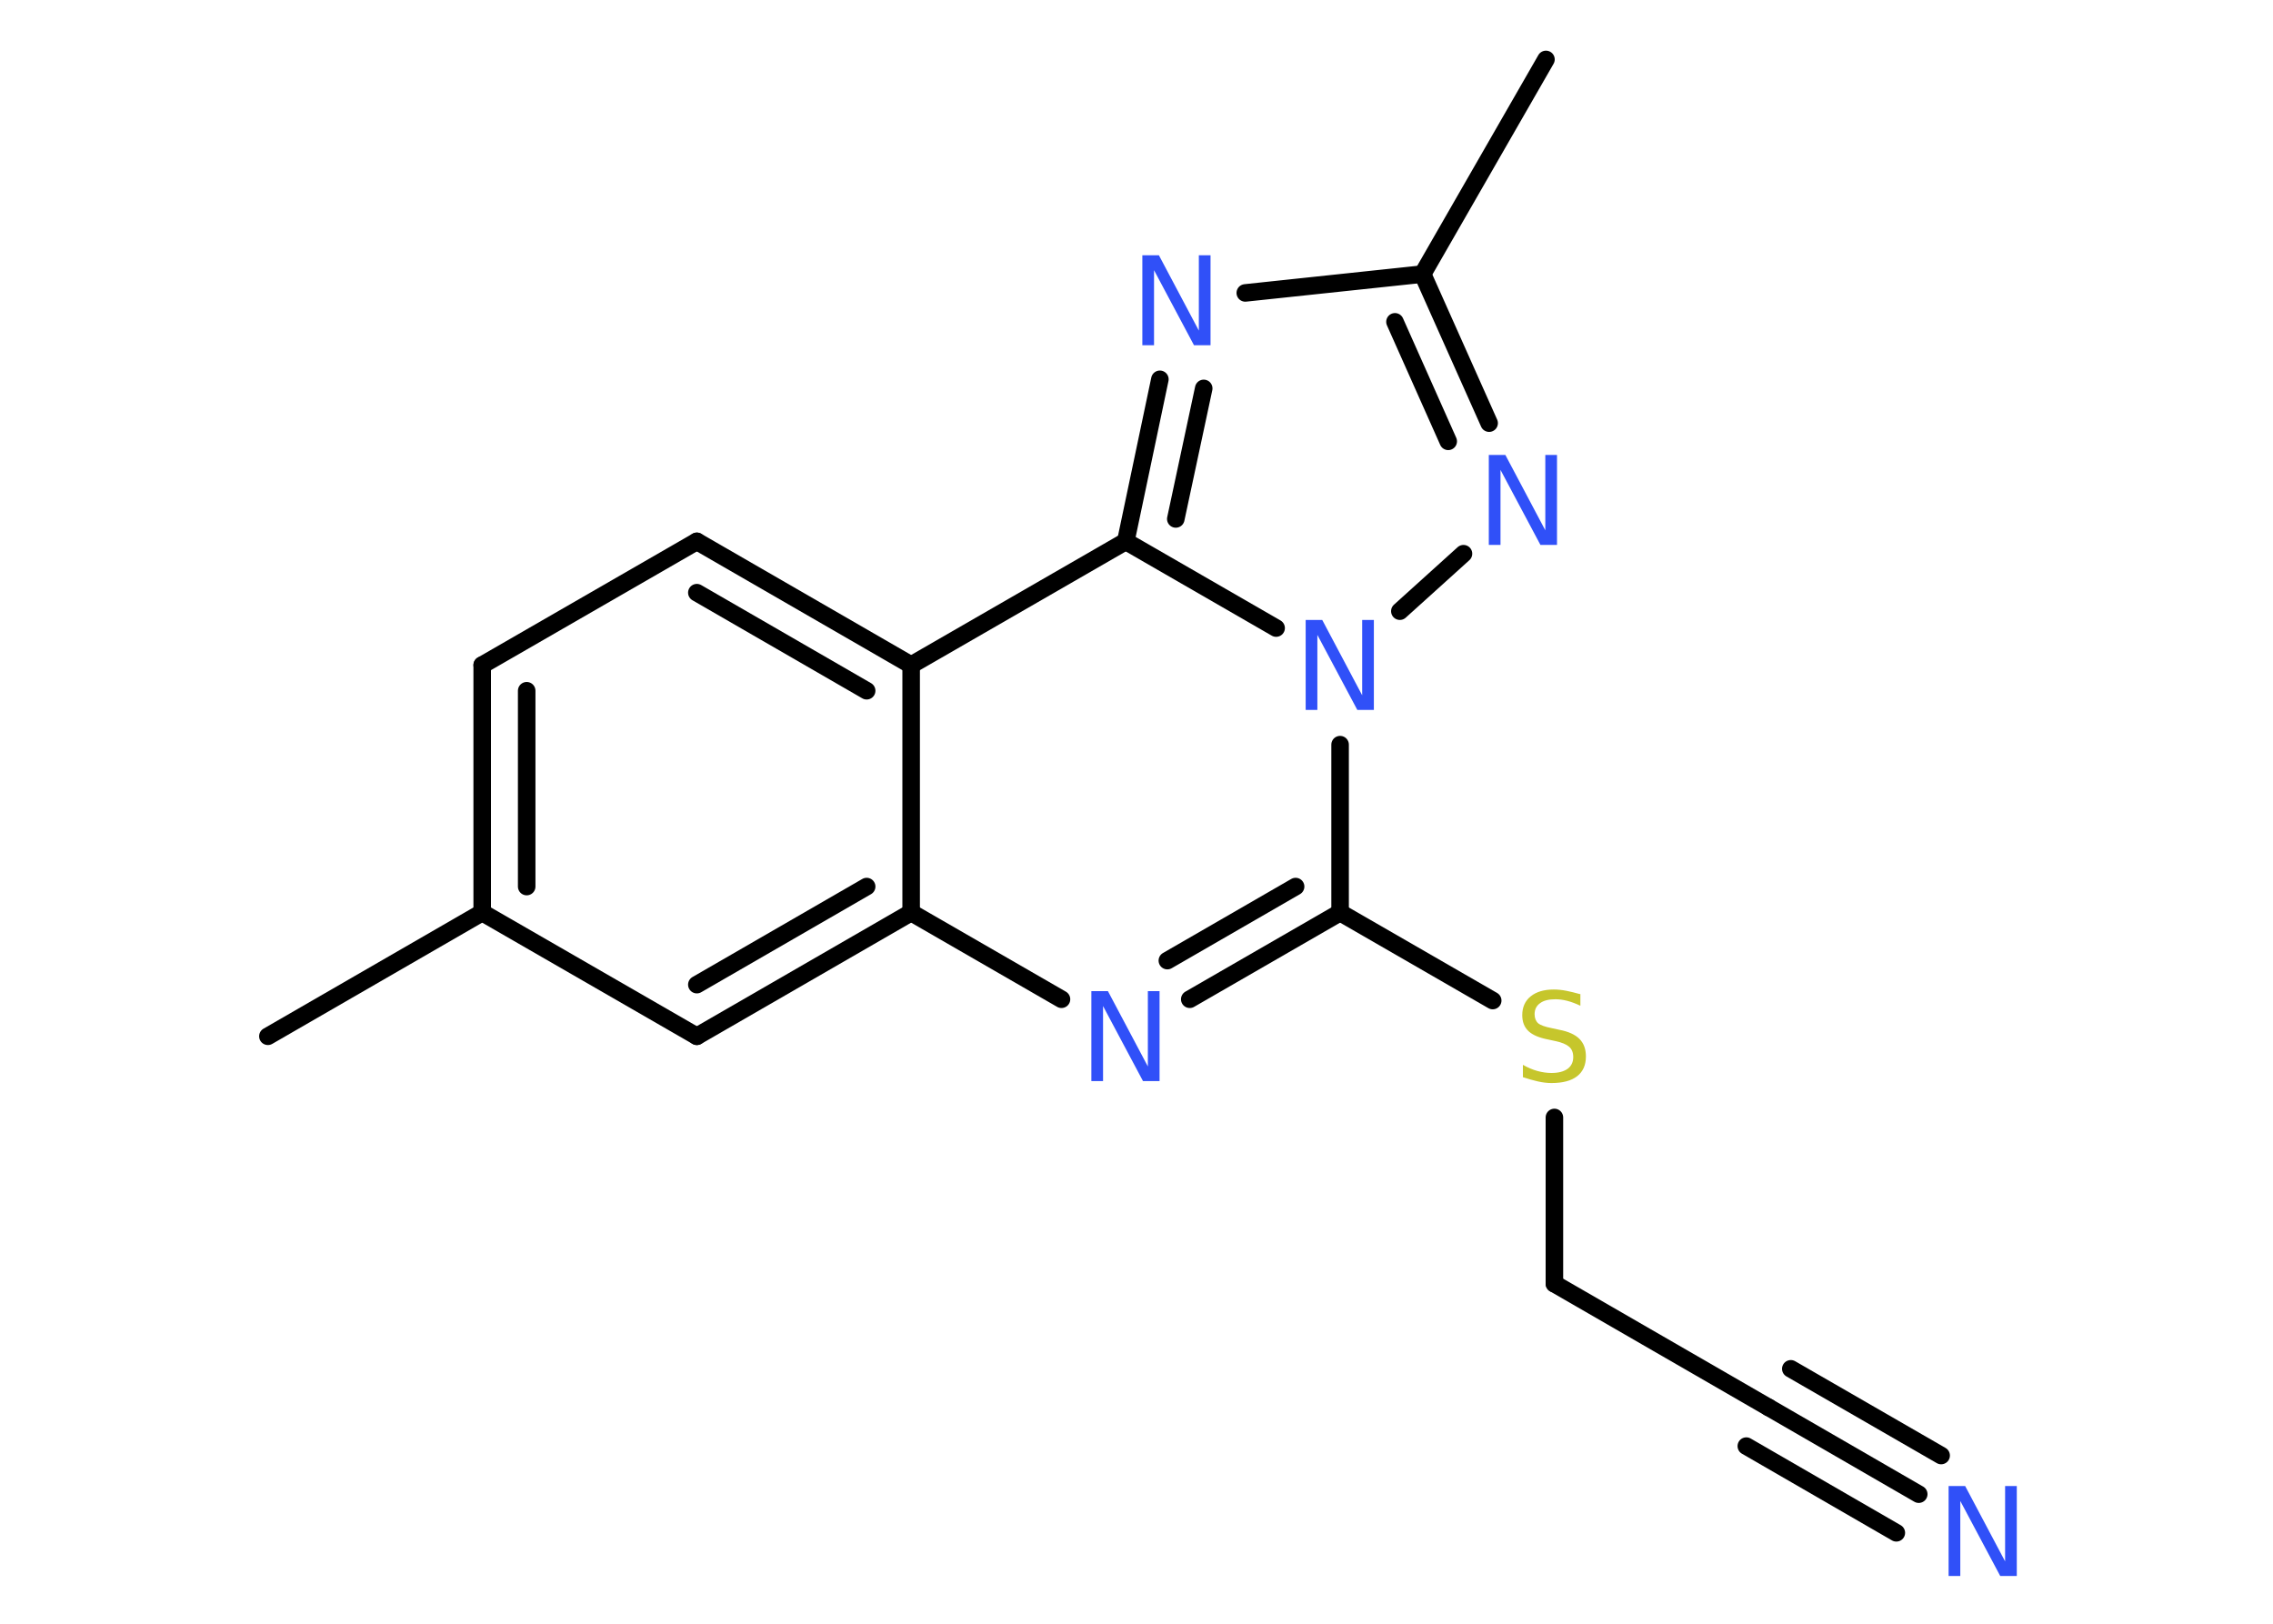 <?xml version='1.0' encoding='UTF-8'?>
<!DOCTYPE svg PUBLIC "-//W3C//DTD SVG 1.1//EN" "http://www.w3.org/Graphics/SVG/1.1/DTD/svg11.dtd">
<svg version='1.2' xmlns='http://www.w3.org/2000/svg' xmlns:xlink='http://www.w3.org/1999/xlink' width='70.0mm' height='50.0mm' viewBox='0 0 70.0 50.0'>
  <desc>Generated by the Chemistry Development Kit (http://github.com/cdk)</desc>
  <g stroke-linecap='round' stroke-linejoin='round' stroke='#000000' stroke-width='.54' fill='#3050F8'>
    <rect x='.0' y='.0' width='70.0' height='50.0' fill='#FFFFFF' stroke='none'/>
    <g id='mol1' class='mol'>
      <line id='mol1bnd1' class='bond' x1='8.25' y1='31.91' x2='14.85' y2='28.1'/>
      <g id='mol1bnd2' class='bond'>
        <line x1='14.85' y1='20.48' x2='14.85' y2='28.1'/>
        <line x1='16.22' y1='21.27' x2='16.22' y2='27.3'/>
      </g>
      <line id='mol1bnd3' class='bond' x1='14.85' y1='20.48' x2='21.46' y2='16.67'/>
      <g id='mol1bnd4' class='bond'>
        <line x1='28.06' y1='20.48' x2='21.46' y2='16.67'/>
        <line x1='26.69' y1='21.27' x2='21.46' y2='18.25'/>
      </g>
      <line id='mol1bnd5' class='bond' x1='28.06' y1='20.48' x2='28.06' y2='28.1'/>
      <g id='mol1bnd6' class='bond'>
        <line x1='21.46' y1='31.91' x2='28.06' y2='28.1'/>
        <line x1='21.46' y1='30.32' x2='26.69' y2='27.3'/>
      </g>
      <line id='mol1bnd7' class='bond' x1='14.85' y1='28.1' x2='21.46' y2='31.91'/>
      <line id='mol1bnd8' class='bond' x1='28.06' y1='28.1' x2='32.69' y2='30.77'/>
      <g id='mol1bnd9' class='bond'>
        <line x1='36.64' y1='30.77' x2='41.27' y2='28.1'/>
        <line x1='35.95' y1='29.58' x2='39.9' y2='27.3'/>
      </g>
      <line id='mol1bnd10' class='bond' x1='41.27' y1='28.1' x2='45.97' y2='30.81'/>
      <line id='mol1bnd11' class='bond' x1='47.87' y1='34.41' x2='47.87' y2='39.53'/>
      <line id='mol1bnd12' class='bond' x1='47.87' y1='39.53' x2='54.47' y2='43.34'/>
      <g id='mol1bnd13' class='bond'>
        <line x1='54.47' y1='43.34' x2='59.09' y2='46.01'/>
        <line x1='55.15' y1='42.15' x2='59.78' y2='44.82'/>
        <line x1='53.78' y1='44.53' x2='58.4' y2='47.2'/>
      </g>
      <line id='mol1bnd14' class='bond' x1='41.27' y1='28.1' x2='41.27' y2='22.93'/>
      <line id='mol1bnd15' class='bond' x1='43.11' y1='18.82' x2='45.07' y2='17.05'/>
      <g id='mol1bnd16' class='bond'>
        <line x1='45.86' y1='13.03' x2='43.81' y2='8.44'/>
        <line x1='44.6' y1='13.59' x2='42.96' y2='9.91'/>
      </g>
      <line id='mol1bnd17' class='bond' x1='43.81' y1='8.44' x2='47.61' y2='1.83'/>
      <line id='mol1bnd18' class='bond' x1='43.81' y1='8.44' x2='38.35' y2='9.02'/>
      <g id='mol1bnd19' class='bond'>
        <line x1='35.72' y1='11.68' x2='34.67' y2='16.67'/>
        <line x1='37.07' y1='11.96' x2='36.21' y2='15.98'/>
      </g>
      <line id='mol1bnd20' class='bond' x1='28.06' y1='20.48' x2='34.67' y2='16.67'/>
      <line id='mol1bnd21' class='bond' x1='39.3' y1='19.34' x2='34.67' y2='16.67'/>
      <path id='mol1atm8' class='atom' d='M33.62 30.52h.5l1.23 2.32v-2.32h.36v2.77h-.51l-1.23 -2.31v2.31h-.36v-2.77z' stroke='none'/>
      <path id='mol1atm10' class='atom' d='M48.67 30.61v.36q-.21 -.1 -.4 -.15q-.19 -.05 -.37 -.05q-.31 .0 -.47 .12q-.17 .12 -.17 .34q.0 .18 .11 .28q.11 .09 .42 .15l.23 .05q.42 .08 .62 .28q.2 .2 .2 .54q.0 .4 -.27 .61q-.27 .21 -.79 .21q-.2 .0 -.42 -.05q-.22 -.05 -.46 -.13v-.38q.23 .13 .45 .19q.22 .06 .43 .06q.32 .0 .5 -.13q.17 -.13 .17 -.36q.0 -.21 -.13 -.32q-.13 -.11 -.41 -.17l-.23 -.05q-.42 -.08 -.61 -.26q-.19 -.18 -.19 -.49q.0 -.37 .26 -.58q.26 -.21 .71 -.21q.19 .0 .39 .04q.2 .04 .41 .1z' stroke='none' fill='#C6C62C'/>
      <path id='mol1atm13' class='atom' d='M60.02 45.76h.5l1.23 2.32v-2.32h.36v2.77h-.51l-1.23 -2.31v2.31h-.36v-2.77z' stroke='none'/>
      <path id='mol1atm14' class='atom' d='M40.22 19.09h.5l1.23 2.32v-2.32h.36v2.77h-.51l-1.23 -2.31v2.31h-.36v-2.77z' stroke='none'/>
      <path id='mol1atm15' class='atom' d='M45.86 14.01h.5l1.23 2.32v-2.32h.36v2.77h-.51l-1.23 -2.31v2.31h-.36v-2.77z' stroke='none'/>
      <path id='mol1atm18' class='atom' d='M35.19 7.86h.5l1.23 2.32v-2.32h.36v2.77h-.51l-1.23 -2.31v2.31h-.36v-2.77z' stroke='none'/>
    </g>
  </g>
</svg>
